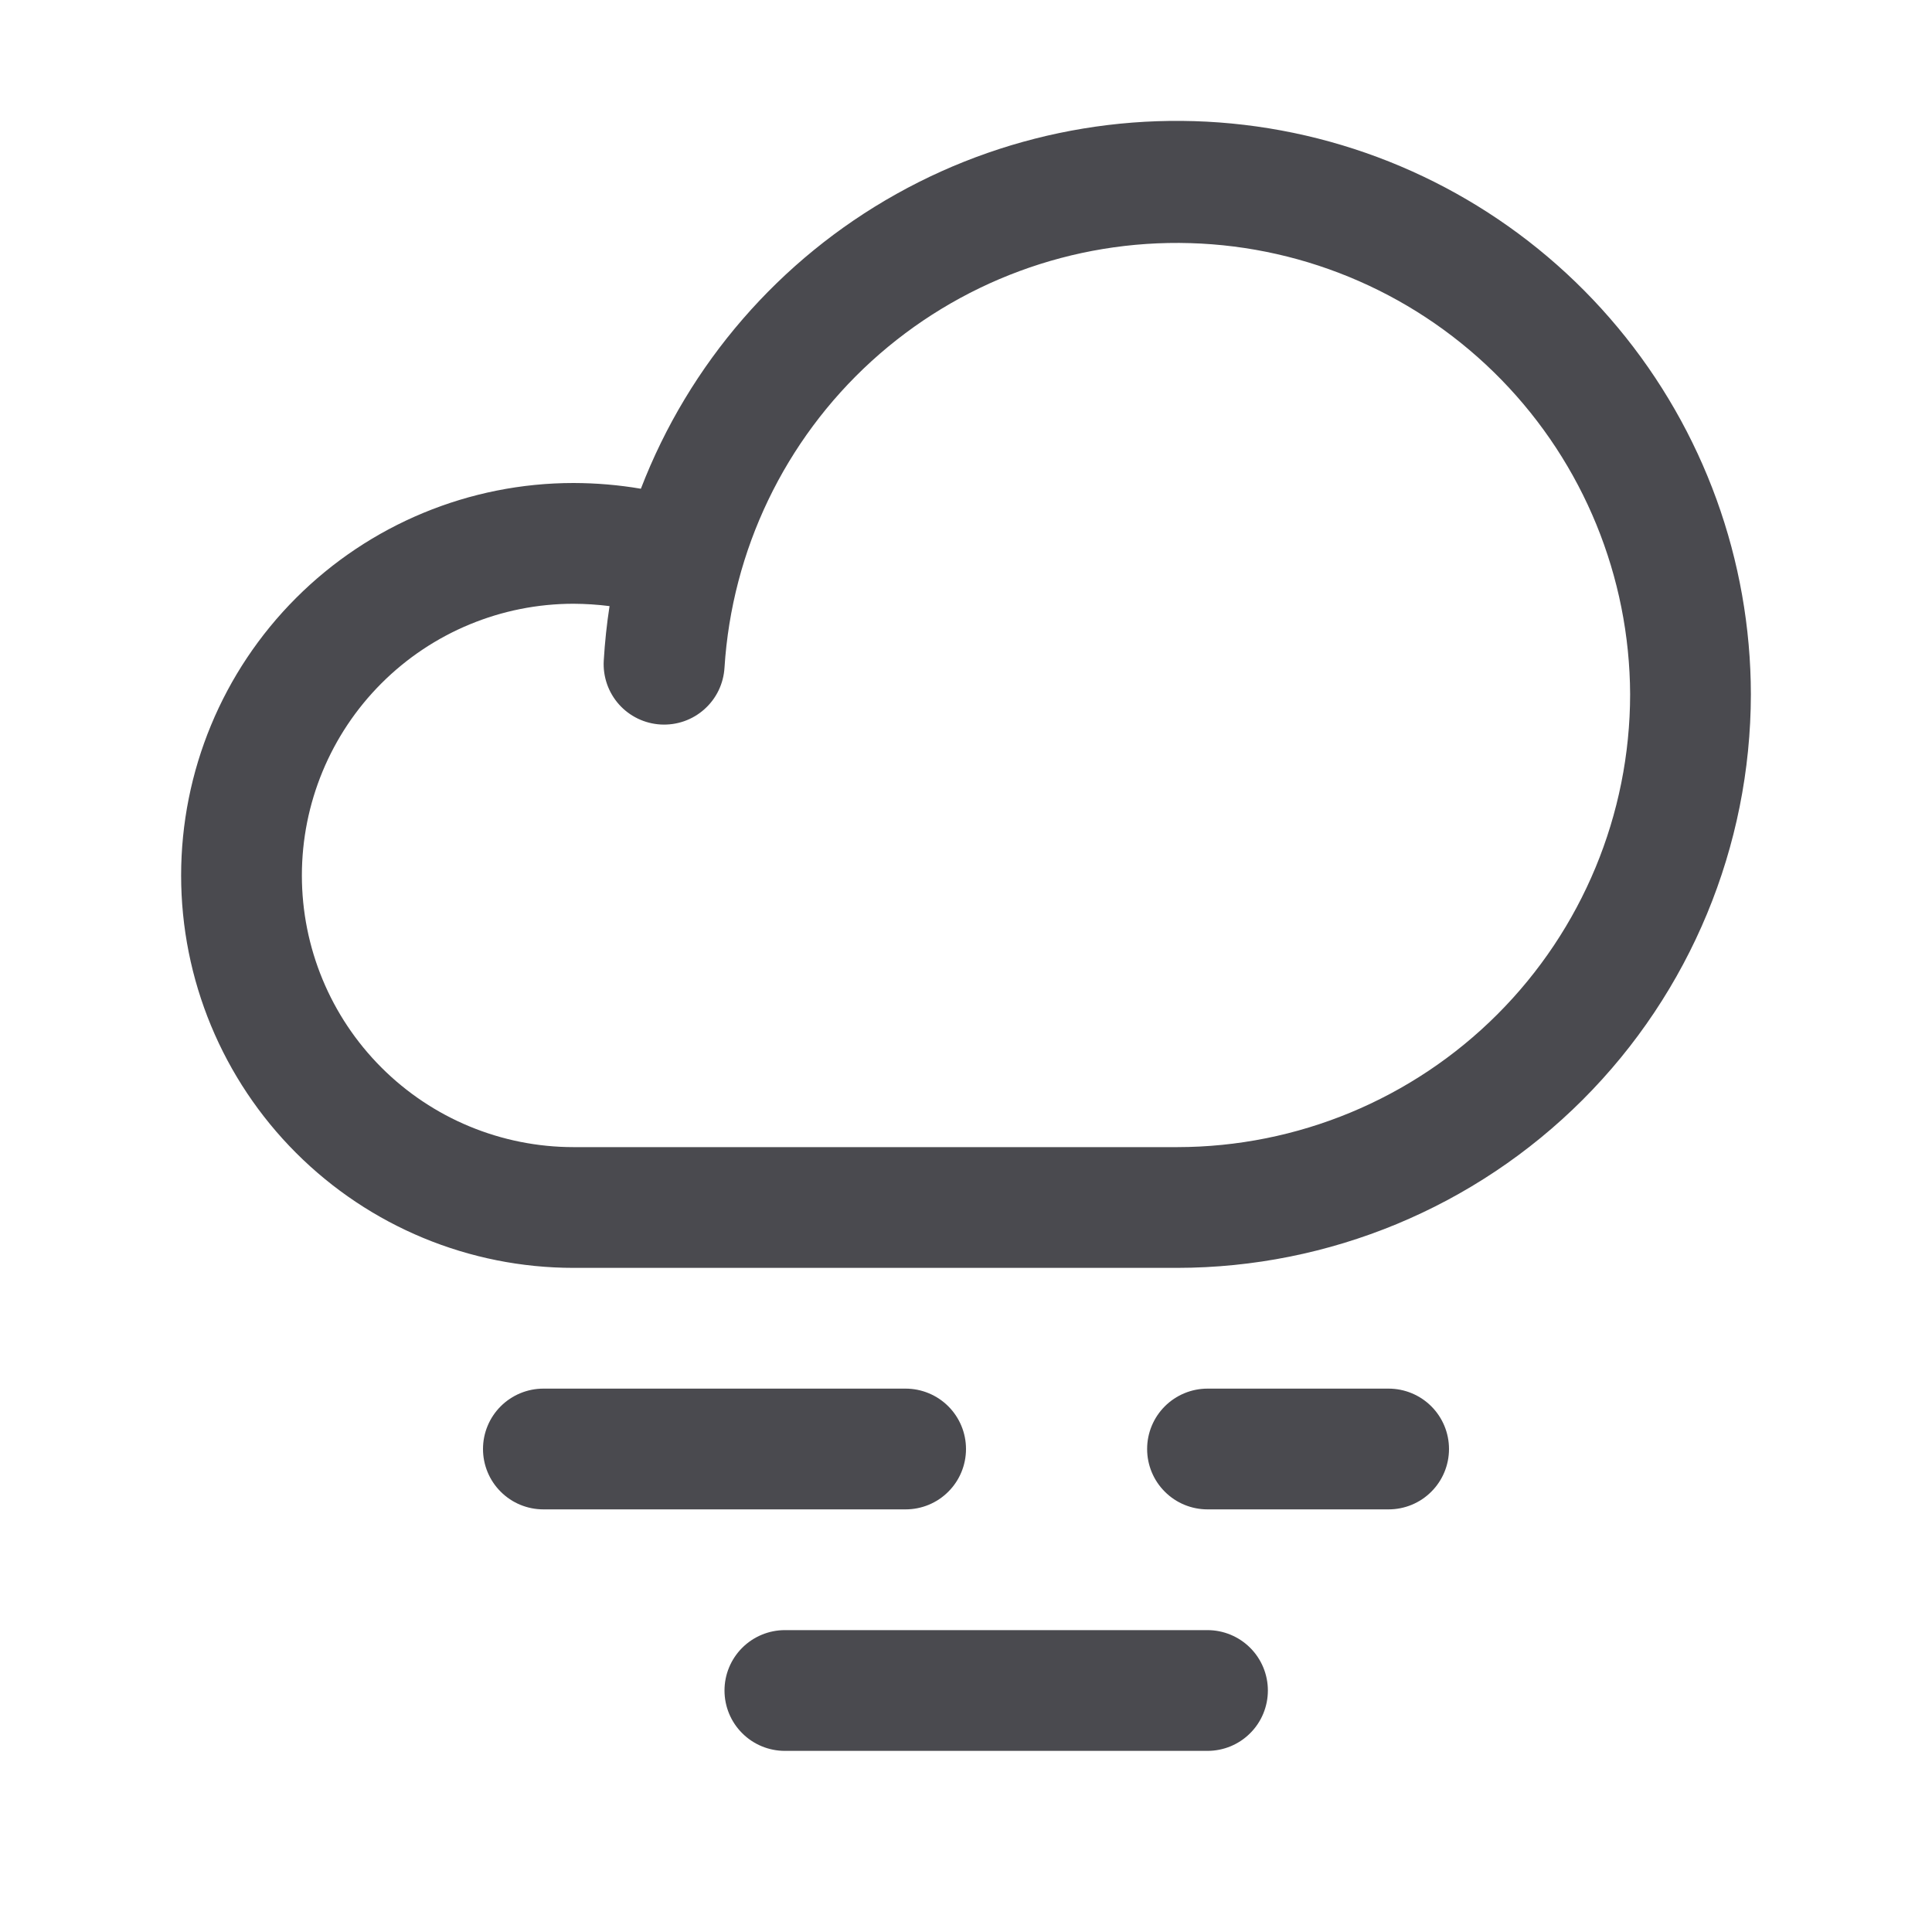 <svg width="32" height="32" viewBox="0 0 32 32" fill="none" xmlns="http://www.w3.org/2000/svg">
<path d="M15 25H9C8.735 25 8.48 24.895 8.293 24.707C8.105 24.52 8 24.265 8 24C8 23.735 8.105 23.481 8.293 23.293C8.48 23.106 8.735 23 9 23H15C15.265 23 15.52 23.106 15.707 23.293C15.895 23.481 16 23.735 16 24C16 24.265 15.895 24.52 15.707 24.707C15.52 24.895 15.265 25 15 25ZM23 23H20C19.735 23 19.48 23.106 19.293 23.293C19.105 23.481 19 23.735 19 24C19 24.265 19.105 24.52 19.293 24.707C19.48 24.895 19.735 25 20 25H23C23.265 25 23.52 24.895 23.707 24.707C23.895 24.52 24 24.265 24 24C24 23.735 23.895 23.481 23.707 23.293C23.52 23.106 23.265 23 23 23ZM20 27H13C12.735 27 12.48 27.106 12.293 27.293C12.105 27.481 12 27.735 12 28C12 28.265 12.105 28.52 12.293 28.707C12.48 28.895 12.735 29 13 29H20C20.265 29 20.52 28.895 20.707 28.707C20.895 28.52 21 28.265 21 28C21 27.735 20.895 27.481 20.707 27.293C20.52 27.106 20.265 27 20 27ZM29 11.5C28.997 14.019 27.996 16.434 26.215 18.215C24.434 19.996 22.019 20.997 19.5 21H9.5C7.776 21 6.123 20.315 4.904 19.096C3.685 17.877 3 16.224 3 14.5C3 12.776 3.685 11.123 4.904 9.904C6.123 8.685 7.776 8 9.5 8C9.874 8.001 10.247 8.032 10.615 8.095C11.412 6.024 12.91 4.296 14.847 3.213C16.784 2.129 19.039 1.757 21.222 2.161C23.404 2.565 25.377 3.72 26.797 5.426C28.218 7.132 28.997 9.28 29 11.5ZM27 11.5C26.992 9.553 26.228 7.685 24.868 6.29C23.509 4.896 21.66 4.084 19.714 4.027C17.767 3.969 15.875 4.671 14.435 5.982C12.996 7.294 12.123 9.114 12 11.058C11.992 11.189 11.959 11.318 11.902 11.436C11.845 11.554 11.765 11.66 11.666 11.748C11.468 11.925 11.208 12.015 10.943 12C10.677 11.985 10.429 11.865 10.252 11.667C10.075 11.468 9.985 11.208 10 10.943C10.018 10.638 10.05 10.336 10.096 10.039C9.899 10.014 9.699 10.001 9.5 10C8.307 10 7.162 10.474 6.318 11.318C5.474 12.162 5 13.307 5 14.5C5 15.694 5.474 16.838 6.318 17.682C7.162 18.526 8.307 19 9.5 19H19.5C21.488 18.998 23.395 18.207 24.801 16.801C26.207 15.395 26.998 13.489 27 11.5Z" fill="#4A4A4F"/>
</svg>
